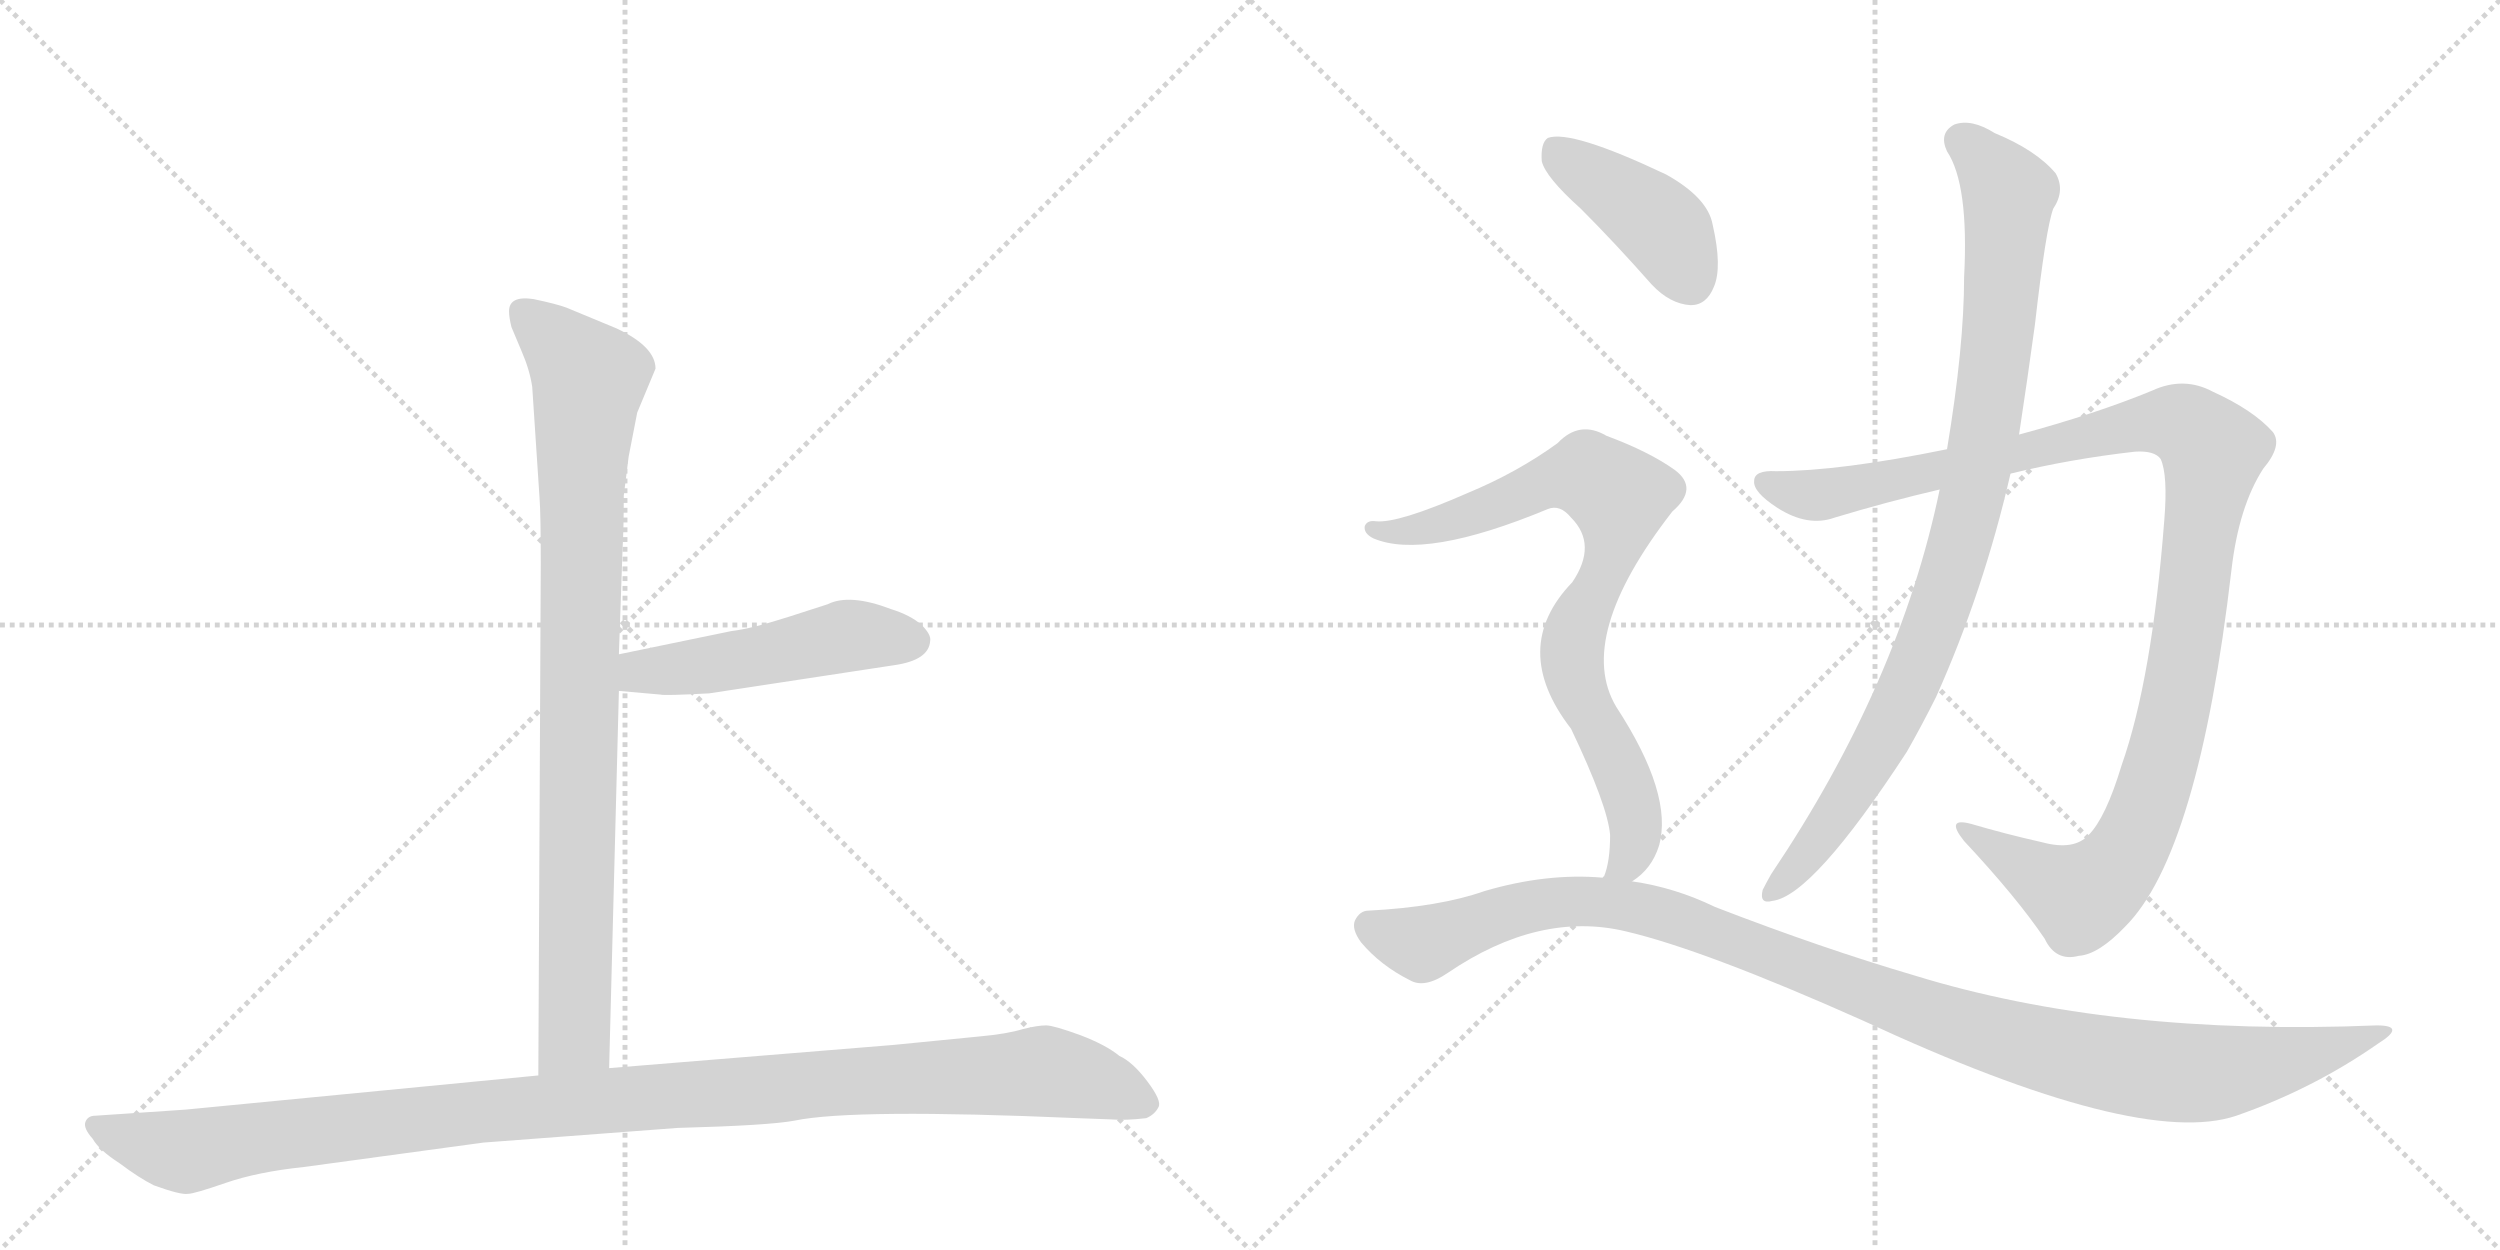 <svg version="1.1" viewBox="0 0 2048 1024" xmlns="http://www.w3.org/2000/svg">
  <g stroke="lightgray" stroke-dasharray="1,1" stroke-width="1" transform="scale(4, 4)">
    <line x1="0" y1="0" x2="256" y2="256"></line>
    <line x1="256" y1="0" x2="0" y2="256"></line>
    <line x1="128" y1="0" x2="128" y2="256"></line>
    <line x1="0" y1="128" x2="256" y2="128"></line>
    <line x1="256" y1="0" x2="512" y2="256"></line>
    <line x1="512" y1="0" x2="256" y2="256"></line>
    <line x1="384" y1="0" x2="384" y2="256"></line>
    <line x1="256" y1="128" x2="512" y2="128"></line>
  </g>
<g transform="scale(1, -1) translate(0, -850)">
   <style type="text/css">
    @keyframes keyframes0 {
      from {
       stroke: black;
       stroke-dashoffset: 904;
       stroke-width: 128;
       }
       75% {
       animation-timing-function: step-end;
       stroke: black;
       stroke-dashoffset: 0;
       stroke-width: 128;
       }
       to {
       stroke: black;
       stroke-width: 1024;
       }
       }
       #make-me-a-hanzi-animation-0 {
         animation: keyframes0 0.986s both;
         animation-delay: 0s;
         animation-timing-function: linear;
       }
    @keyframes keyframes1 {
      from {
       stroke: black;
       stroke-dashoffset: 495;
       stroke-width: 128;
       }
       62% {
       animation-timing-function: step-end;
       stroke: black;
       stroke-dashoffset: 0;
       stroke-width: 128;
       }
       to {
       stroke: black;
       stroke-width: 1024;
       }
       }
       #make-me-a-hanzi-animation-1 {
         animation: keyframes1 0.653s both;
         animation-delay: 0.986s;
         animation-timing-function: linear;
       }
    @keyframes keyframes2 {
      from {
       stroke: black;
       stroke-dashoffset: 1125;
       stroke-width: 128;
       }
       79% {
       animation-timing-function: step-end;
       stroke: black;
       stroke-dashoffset: 0;
       stroke-width: 128;
       }
       to {
       stroke: black;
       stroke-width: 1024;
       }
       }
       #make-me-a-hanzi-animation-2 {
         animation: keyframes2 1.166s both;
         animation-delay: 1.639s;
         animation-timing-function: linear;
       }
    @keyframes keyframes3 {
      from {
       stroke: black;
       stroke-dashoffset: 1125;
       stroke-width: 128;
       }
       79% {
       animation-timing-function: step-end;
       stroke: black;
       stroke-dashoffset: 0;
       stroke-width: 128;
       }
       to {
       stroke: black;
       stroke-width: 1024;
       }
       }
       #make-me-a-hanzi-animation-3 {
         animation: keyframes3 1.166s both;
         animation-delay: 2.804s;
         animation-timing-function: linear;
       }
    @keyframes keyframes4 {
      from {
       stroke: black;
       stroke-dashoffset: 929;
       stroke-width: 128;
       }
       75% {
       animation-timing-function: step-end;
       stroke: black;
       stroke-dashoffset: 0;
       stroke-width: 128;
       }
       to {
       stroke: black;
       stroke-width: 1024;
       }
       }
       #make-me-a-hanzi-animation-4 {
         animation: keyframes4 1.006s both;
         animation-delay: 3.97s;
         animation-timing-function: linear;
       }
    @keyframes keyframes5 {
      from {
       stroke: black;
       stroke-dashoffset: 416;
       stroke-width: 128;
       }
       58% {
       animation-timing-function: step-end;
       stroke: black;
       stroke-dashoffset: 0;
       stroke-width: 128;
       }
       to {
       stroke: black;
       stroke-width: 1024;
       }
       }
       #make-me-a-hanzi-animation-5 {
         animation: keyframes5 0.589s both;
         animation-delay: 4.976s;
         animation-timing-function: linear;
       }
    @keyframes keyframes6 {
      from {
       stroke: black;
       stroke-dashoffset: 805;
       stroke-width: 128;
       }
       72% {
       animation-timing-function: step-end;
       stroke: black;
       stroke-dashoffset: 0;
       stroke-width: 128;
       }
       to {
       stroke: black;
       stroke-width: 1024;
       }
       }
       #make-me-a-hanzi-animation-6 {
         animation: keyframes6 0.905s both;
         animation-delay: 5.564s;
         animation-timing-function: linear;
       }
    @keyframes keyframes7 {
      from {
       stroke: black;
       stroke-dashoffset: 1105;
       stroke-width: 128;
       }
       78% {
       animation-timing-function: step-end;
       stroke: black;
       stroke-dashoffset: 0;
       stroke-width: 128;
       }
       to {
       stroke: black;
       stroke-width: 1024;
       }
       }
       #make-me-a-hanzi-animation-7 {
         animation: keyframes7 1.149s both;
         animation-delay: 6.469s;
         animation-timing-function: linear;
       }
</style>
<path d="M 436 533 L 442 442 Q 443 429 443 388 L 441 -31 C 441 -61 498 -55 499 -25 L 507 284 L 507 314 L 510 400 Q 511 418 511 444 L 515 476 L 522 512 L 537 548 Q 537 566 505 581 L 464 598 Q 456 601 437 605 Q 417 608 417 595 Q 417 590 419 582 L 427 563 Q 434 547 436 533 Z" fill="lightgray"></path> 
<path d="M 507 284 L 541 281 Q 544 280 581 282 L 732 305 Q 761 309 762 325 Q 763 330 755 338 Q 746 346 730 351 Q 696 364 678 355 L 647 345 Q 616 335 599 333 L 507 314 C 478 308 477 287 507 284 Z" fill="lightgray"></path> 
<path d="M 441 -31 L 152 -59 L 78 -64 Q 72 -64 70 -69 Q 68 -74 76 -83 Q 81 -92 98 -103 Q 114 -115 126 -121 Q 148 -129 154 -128 Q 159 -128 185 -119 Q 211 -110 249 -106 L 396 -86 L 555 -74 Q 630 -72 651 -68 Q 699 -58 883 -66 L 910 -67 Q 922 -68 939 -66 Q 946 -63 949 -57 Q 952 -52 940 -36 Q 928 -20 917 -15 Q 906 -6 885 2 Q 863 10 857 10 Q 850 10 838 7 Q 825 3 803 1 L 732 -6 L 499 -25 L 441 -31 Z" fill="lightgray"></path> 
<path d="M 1647 462 Q 1696 474 1749 480 Q 1765 481 1770 474 Q 1776 461 1773 424 Q 1763 294 1738 223 Q 1725 180 1711 166 Q 1699 153 1673 160 Q 1642 167 1615 175 Q 1593 181 1609 161 Q 1652 115 1675 81 Q 1684 62 1703 67 Q 1719 68 1741 91 Q 1801 151 1828 383 Q 1834 435 1854 466 Q 1870 485 1862 496 Q 1846 514 1813 529 Q 1789 542 1763 530 Q 1717 511 1654 494 L 1595 482 Q 1507 464 1455 464 Q 1437 465 1437 456 Q 1436 447 1456 434 Q 1481 418 1503 426 Q 1546 439 1589 449 L 1647 462 Z" fill="lightgray"></path> 
<path d="M 1589 449 Q 1556 290 1451 134 Q 1447 127 1444 121 Q 1441 109 1452 112 Q 1485 116 1562 234 Q 1574 255 1586 279 Q 1625 366 1647 462 L 1654 494 Q 1661 540 1667 584 Q 1676 663 1682 679 Q 1692 694 1684 708 Q 1668 727 1634 741 Q 1615 753 1601 748 Q 1588 741 1595 726 Q 1613 699 1609 623 Q 1609 566 1595 482 L 1589 449 Z" fill="lightgray"></path> 
<path d="M 1295 679 Q 1323 651 1353 617 Q 1368 601 1385 600 Q 1398 600 1404 615 Q 1411 631 1403 666 Q 1399 688 1365 707 Q 1287 744 1268 737 Q 1262 733 1263 718 Q 1266 705 1295 679 Z" fill="lightgray"></path> 
<path d="M 1337 128 Q 1353 138 1359 157 Q 1371 199 1324 271 Q 1290 328 1370 431 Q 1392 450 1372 465 Q 1351 480 1316 493 Q 1294 506 1276 487 Q 1243 463 1202 446 Q 1145 421 1127 423 Q 1120 424 1118 419 Q 1117 413 1125 409 Q 1167 391 1268 433 Q 1278 437 1287 426 Q 1309 404 1288 373 Q 1236 319 1287 253 Q 1317 190 1319 166 Q 1319 144 1314 132 Q 1313 132 1313 131 C 1304 102 1315 108 1337 128 Z" fill="lightgray"></path> 
<path d="M 1313 131 Q 1267 135 1216 120 Q 1179 107 1121 104 Q 1114 104 1110 96 Q 1107 89 1115 78 Q 1131 59 1155 47 Q 1167 40 1186 53 Q 1261 104 1332 87 Q 1396 72 1526 14 Q 1752 -91 1832 -64 Q 1895 -42 1948 -5 Q 1972 10 1947 10 Q 1730 1 1568 51 Q 1493 73 1405 107 Q 1372 123 1337 128 L 1313 131 Z" fill="lightgray"></path> 
      <clipPath id="make-me-a-hanzi-clip-0">
      <path d="M 436 533 L 442 442 Q 443 429 443 388 L 441 -31 C 441 -61 498 -55 499 -25 L 507 284 L 507 314 L 510 400 Q 511 418 511 444 L 515 476 L 522 512 L 537 548 Q 537 566 505 581 L 464 598 Q 456 601 437 605 Q 417 608 417 595 Q 417 590 419 582 L 427 563 Q 434 547 436 533 Z" fill="lightgray"></path>
      </clipPath>
      <path clip-path="url(#make-me-a-hanzi-clip-0)" d="M 430 594 L 483 540 L 476 452 L 471 2 L 448 -23 " fill="none" id="make-me-a-hanzi-animation-0" stroke-dasharray="776 1552" stroke-linecap="round"></path>

      <clipPath id="make-me-a-hanzi-clip-1">
      <path d="M 507 284 L 541 281 Q 544 280 581 282 L 732 305 Q 761 309 762 325 Q 763 330 755 338 Q 746 346 730 351 Q 696 364 678 355 L 647 345 Q 616 335 599 333 L 507 314 C 478 308 477 287 507 284 Z" fill="lightgray"></path>
      </clipPath>
      <path clip-path="url(#make-me-a-hanzi-clip-1)" d="M 513 292 L 525 300 L 600 308 L 695 329 L 747 325 " fill="none" id="make-me-a-hanzi-animation-1" stroke-dasharray="367 734" stroke-linecap="round"></path>

      <clipPath id="make-me-a-hanzi-clip-2">
      <path d="M 441 -31 L 152 -59 L 78 -64 Q 72 -64 70 -69 Q 68 -74 76 -83 Q 81 -92 98 -103 Q 114 -115 126 -121 Q 148 -129 154 -128 Q 159 -128 185 -119 Q 211 -110 249 -106 L 396 -86 L 555 -74 Q 630 -72 651 -68 Q 699 -58 883 -66 L 910 -67 Q 922 -68 939 -66 Q 946 -63 949 -57 Q 952 -52 940 -36 Q 928 -20 917 -15 Q 906 -6 885 2 Q 863 10 857 10 Q 850 10 838 7 Q 825 3 803 1 L 732 -6 L 499 -25 L 441 -31 Z" fill="lightgray"></path>
      </clipPath>
      <path clip-path="url(#make-me-a-hanzi-clip-2)" d="M 78 -74 L 152 -93 L 390 -61 L 855 -28 L 896 -36 L 937 -54 " fill="none" id="make-me-a-hanzi-animation-2" stroke-dasharray="997 1994" stroke-linecap="round"></path>

      <clipPath id="make-me-a-hanzi-clip-3">
      <path d="M 1647 462 Q 1696 474 1749 480 Q 1765 481 1770 474 Q 1776 461 1773 424 Q 1763 294 1738 223 Q 1725 180 1711 166 Q 1699 153 1673 160 Q 1642 167 1615 175 Q 1593 181 1609 161 Q 1652 115 1675 81 Q 1684 62 1703 67 Q 1719 68 1741 91 Q 1801 151 1828 383 Q 1834 435 1854 466 Q 1870 485 1862 496 Q 1846 514 1813 529 Q 1789 542 1763 530 Q 1717 511 1654 494 L 1595 482 Q 1507 464 1455 464 Q 1437 465 1437 456 Q 1436 447 1456 434 Q 1481 418 1503 426 Q 1546 439 1589 449 L 1647 462 Z" fill="lightgray"></path>
      </clipPath>
      <path clip-path="url(#make-me-a-hanzi-clip-3)" d="M 1447 454 L 1483 444 L 1505 447 L 1766 504 L 1790 502 L 1813 481 L 1779 257 L 1762 196 L 1741 150 L 1725 130 L 1702 117 L 1620 165 " fill="none" id="make-me-a-hanzi-animation-3" stroke-dasharray="997 1994" stroke-linecap="round"></path>

      <clipPath id="make-me-a-hanzi-clip-4">
      <path d="M 1589 449 Q 1556 290 1451 134 Q 1447 127 1444 121 Q 1441 109 1452 112 Q 1485 116 1562 234 Q 1574 255 1586 279 Q 1625 366 1647 462 L 1654 494 Q 1661 540 1667 584 Q 1676 663 1682 679 Q 1692 694 1684 708 Q 1668 727 1634 741 Q 1615 753 1601 748 Q 1588 741 1595 726 Q 1613 699 1609 623 Q 1609 566 1595 482 L 1589 449 Z" fill="lightgray"></path>
      </clipPath>
      <path clip-path="url(#make-me-a-hanzi-clip-4)" d="M 1607 735 L 1645 692 L 1636 566 L 1613 432 L 1578 322 L 1538 235 L 1494 167 L 1453 121 " fill="none" id="make-me-a-hanzi-animation-4" stroke-dasharray="801 1602" stroke-linecap="round"></path>

      <clipPath id="make-me-a-hanzi-clip-5">
      <path d="M 1295 679 Q 1323 651 1353 617 Q 1368 601 1385 600 Q 1398 600 1404 615 Q 1411 631 1403 666 Q 1399 688 1365 707 Q 1287 744 1268 737 Q 1262 733 1263 718 Q 1266 705 1295 679 Z" fill="lightgray"></path>
      </clipPath>
      <path clip-path="url(#make-me-a-hanzi-clip-5)" d="M 1273 729 L 1361 664 L 1385 620 " fill="none" id="make-me-a-hanzi-animation-5" stroke-dasharray="288 576" stroke-linecap="round"></path>

      <clipPath id="make-me-a-hanzi-clip-6">
      <path d="M 1337 128 Q 1353 138 1359 157 Q 1371 199 1324 271 Q 1290 328 1370 431 Q 1392 450 1372 465 Q 1351 480 1316 493 Q 1294 506 1276 487 Q 1243 463 1202 446 Q 1145 421 1127 423 Q 1120 424 1118 419 Q 1117 413 1125 409 Q 1167 391 1268 433 Q 1278 437 1287 426 Q 1309 404 1288 373 Q 1236 319 1287 253 Q 1317 190 1319 166 Q 1319 144 1314 132 Q 1313 132 1313 131 C 1304 102 1315 108 1337 128 Z" fill="lightgray"></path>
      </clipPath>
      <path clip-path="url(#make-me-a-hanzi-clip-6)" d="M 1125 416 L 1150 414 L 1186 422 L 1286 460 L 1300 461 L 1327 443 L 1321 397 L 1288 320 L 1292 287 L 1327 220 L 1339 184 L 1337 151 L 1320 135 " fill="none" id="make-me-a-hanzi-animation-6" stroke-dasharray="677 1354" stroke-linecap="round"></path>

      <clipPath id="make-me-a-hanzi-clip-7">
      <path d="M 1313 131 Q 1267 135 1216 120 Q 1179 107 1121 104 Q 1114 104 1110 96 Q 1107 89 1115 78 Q 1131 59 1155 47 Q 1167 40 1186 53 Q 1261 104 1332 87 Q 1396 72 1526 14 Q 1752 -91 1832 -64 Q 1895 -42 1948 -5 Q 1972 10 1947 10 Q 1730 1 1568 51 Q 1493 73 1405 107 Q 1372 123 1337 128 L 1313 131 Z" fill="lightgray"></path>
      </clipPath>
      <path clip-path="url(#make-me-a-hanzi-clip-7)" d="M 1122 92 L 1165 77 L 1255 108 L 1305 112 L 1342 106 L 1611 8 L 1769 -28 L 1840 -25 L 1938 2 " fill="none" id="make-me-a-hanzi-animation-7" stroke-dasharray="977 1954" stroke-linecap="round"></path>

</g>
</svg>
